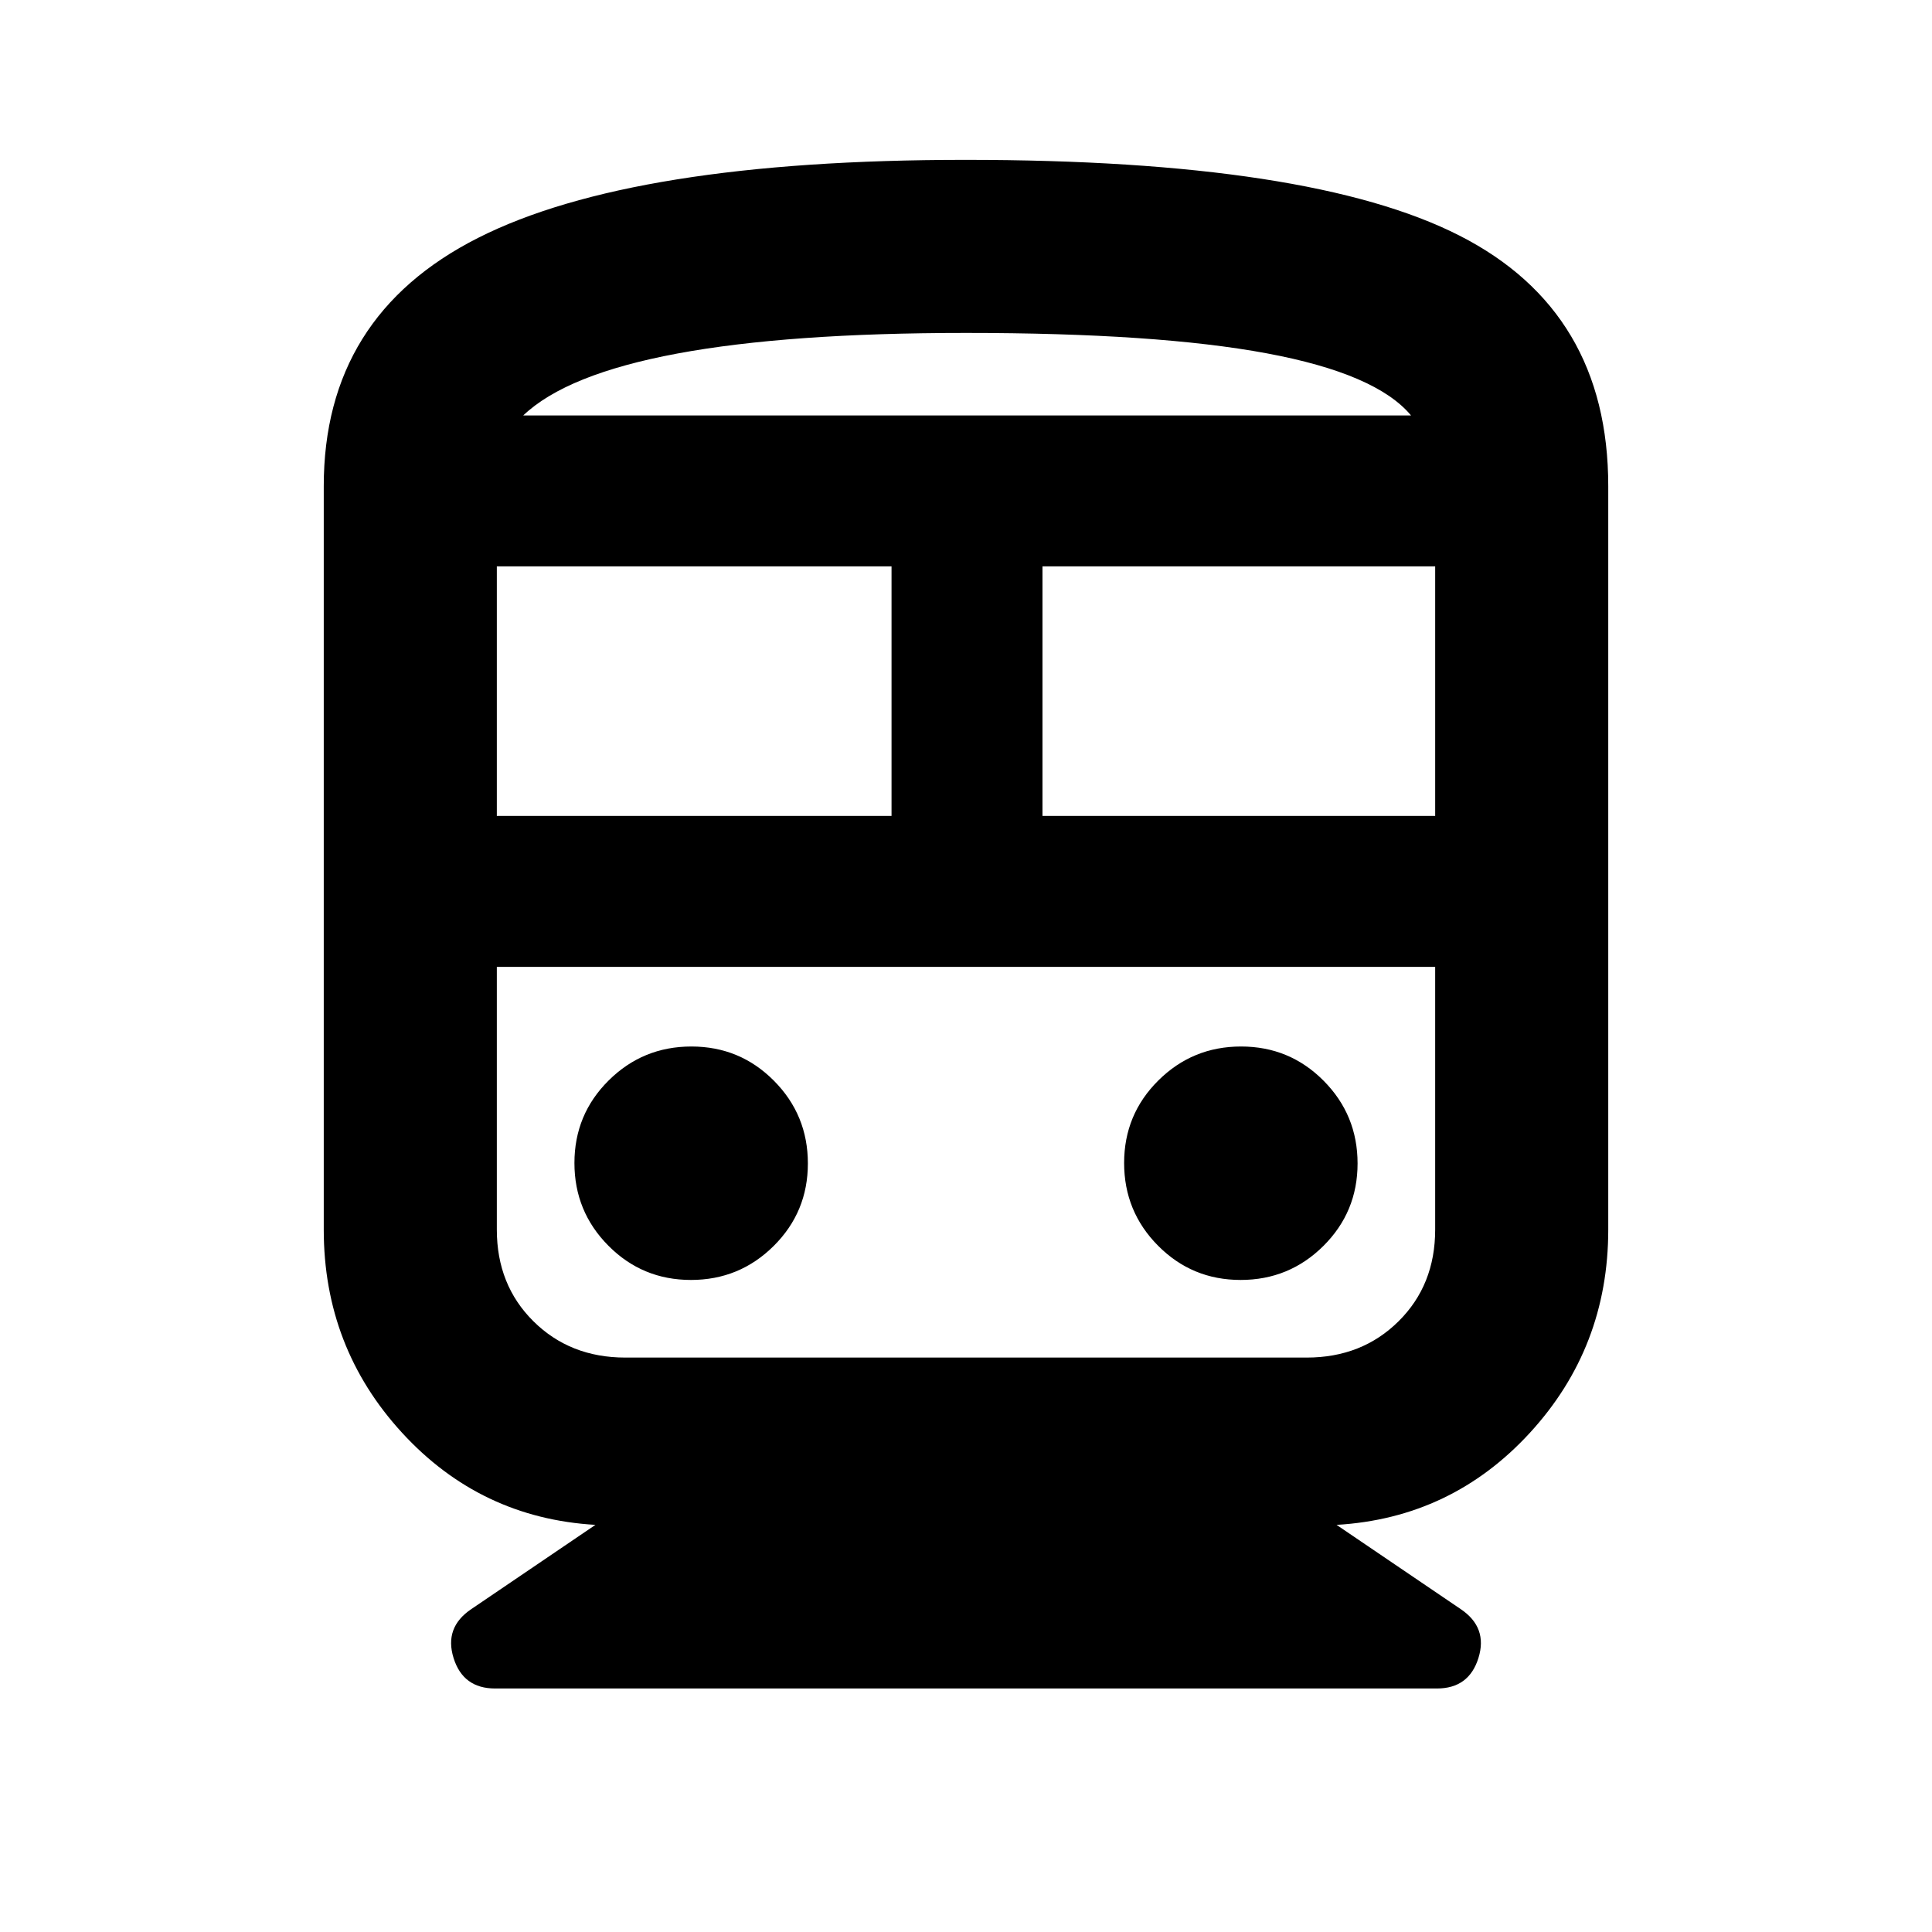 <svg xmlns="http://www.w3.org/2000/svg" height="24" viewBox="0 -960 960 960" width="24"><path d="M295.87-202.3q-57.13-3.35-96.07-45.75-38.93-42.41-38.93-100.97v-369.41q0-84.57 76.65-123.35 76.65-38.79 242.24-38.79 171.57 0 245.47 37.65 73.9 37.64 73.9 124.49v369.41q0 58.56-38.93 100.97-38.94 42.4-96.07 45.75l61.69 41.86q13.53 9.11 8.81 24.28Q729.91-121 714-121H246q-15.91 0-20.63-15.16-4.72-15.17 8.81-24.28l61.69-41.86Zm-49-352.27H443v-124H246.87v124Zm402.43 75H246.87h466.26-63.83Zm-131.3-75h195.13v-124H518v124ZM343.32-324q24.11 0 41.11-16.88t17-41q0-24.12-16.88-41.12-16.88-17-41-17t-41.12 16.88q-17 16.88-17 41T302.32-341q16.88 17 41 17Zm273.13 0q24.12 0 41.12-16.88 17-16.88 17-41T657.68-423q-16.88-17-41-17-24.11 0-41.11 16.88t-17 41q0 24.12 16.88 41.12 16.88 17 41 17ZM310.7-285.43h338.6q27.44 0 45.63-18.02 18.2-18.02 18.2-45.57v-130.55H246.87v130.55q0 27.55 18.2 45.57 18.19 18.02 45.63 18.02ZM480-794.57q-88.5 0-143.5 10.25T260-753.57h441.13q-17.24-20.73-71.67-30.86-54.44-10.14-149.46-10.14Zm0 41h221.13H260h220Z"/></svg>